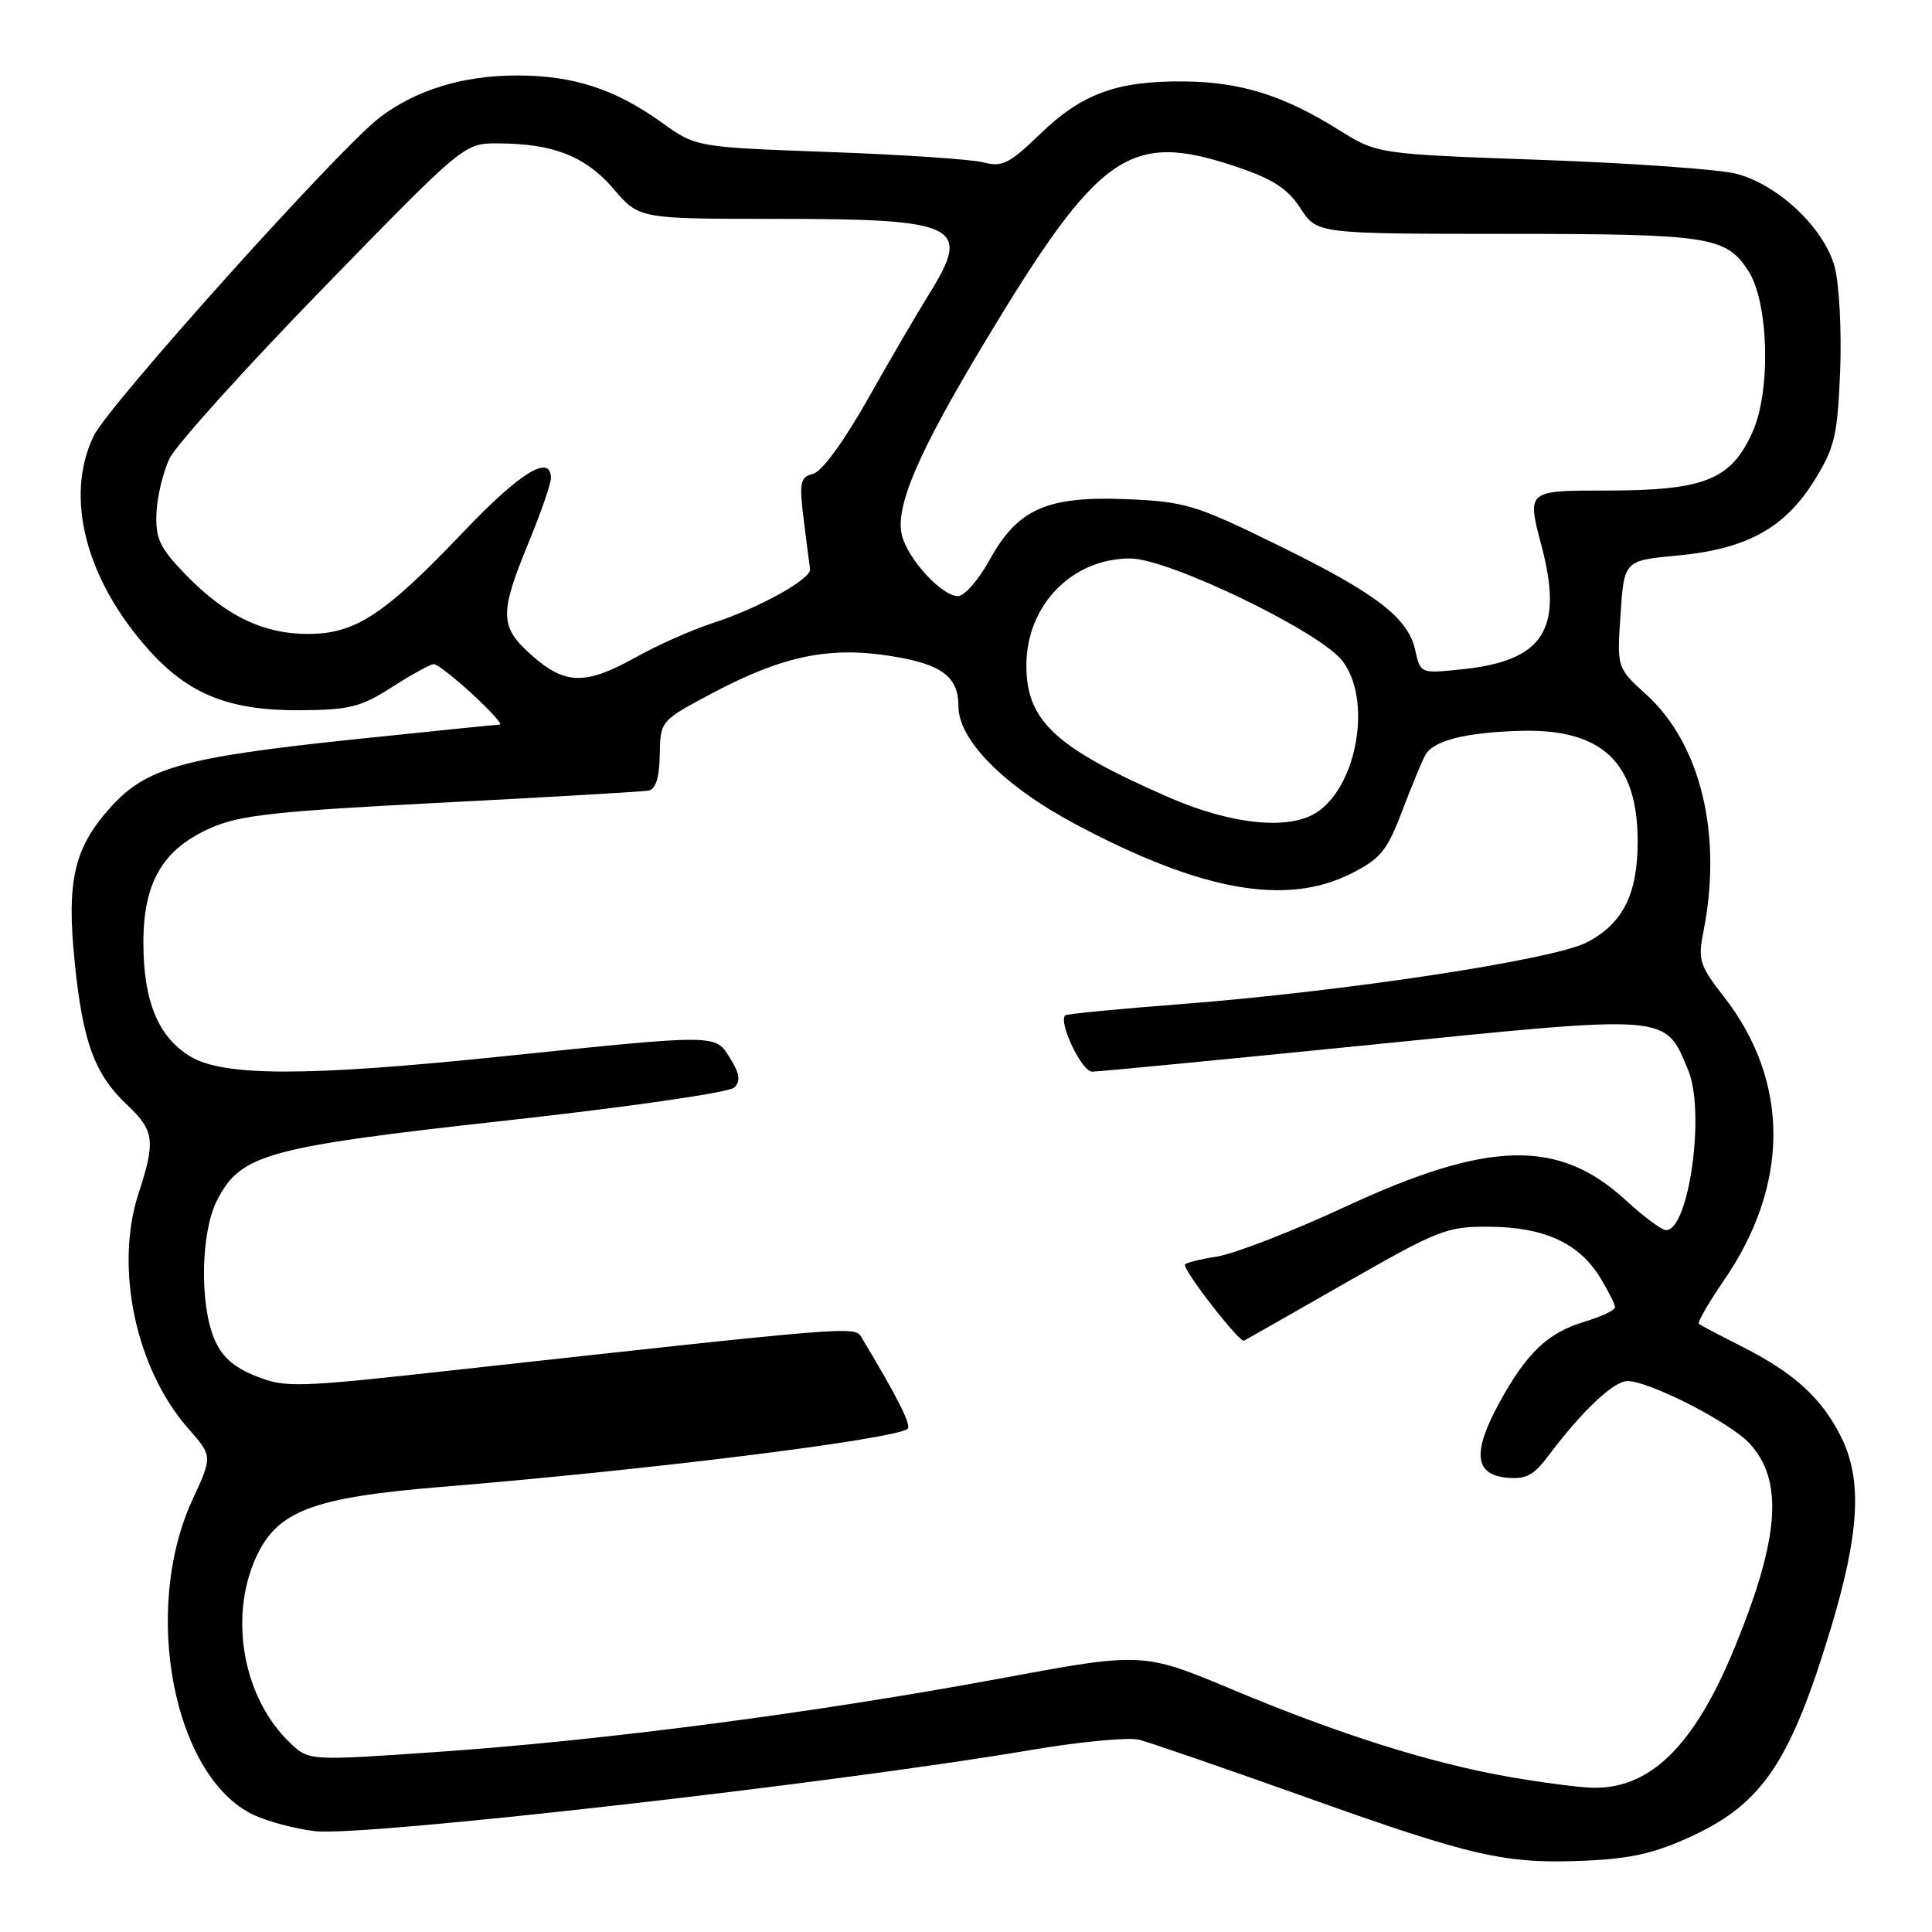 <?xml version="1.0" encoding="UTF-8" standalone="no"?>
<!DOCTYPE svg PUBLIC "-//W3C//DTD SVG 1.1//EN" "http://www.w3.org/Graphics/SVG/1.1/DTD/svg11.dtd" >
<svg xmlns="http://www.w3.org/2000/svg" xmlns:xlink="http://www.w3.org/1999/xlink" version="1.1" viewBox="0 0 256 256">
 <g >
 <path fill="currentColor"
d=" M 224.36 243.21 C 233.59 238.89 237.30 233.30 242.61 215.71 C 246.36 203.26 246.77 196.22 244.06 190.62 C 241.49 185.32 237.78 181.92 230.61 178.32 C 227.80 176.91 225.32 175.60 225.11 175.41 C 224.90 175.21 226.38 172.65 228.40 169.70 C 237.17 156.97 237.18 143.31 228.42 132.06 C 225.21 127.95 224.97 127.19 225.70 123.52 C 228.27 110.61 225.38 98.60 218.11 92.00 C 214.25 88.50 214.25 88.50 214.73 81.38 C 215.21 74.27 215.21 74.27 222.28 73.61 C 231.44 72.76 236.51 69.97 240.43 63.63 C 243.12 59.28 243.48 57.73 243.83 49.13 C 244.04 43.83 243.71 37.64 243.10 35.36 C 241.72 30.25 235.71 24.54 230.14 23.04 C 227.96 22.45 216.35 21.62 204.34 21.19 C 182.50 20.41 182.50 20.41 177.41 17.22 C 170.12 12.65 164.44 10.87 156.93 10.79 C 148.02 10.70 143.36 12.40 137.83 17.75 C 133.76 21.68 132.80 22.17 130.33 21.52 C 128.77 21.11 119.56 20.49 109.86 20.14 C 92.22 19.50 92.22 19.50 87.66 16.22 C 81.50 11.80 75.97 10.00 68.50 10.00 C 61.35 10.00 55.11 11.91 50.30 15.58 C 44.91 19.69 14.37 53.70 12.41 57.77 C 8.51 65.86 11.36 76.84 19.79 86.20 C 25.03 92.01 30.41 94.16 39.67 94.11 C 46.33 94.07 47.77 93.71 51.95 91.04 C 54.55 89.37 57.04 88.00 57.48 88.00 C 57.92 88.00 60.23 89.80 62.62 92.00 C 65.00 94.20 66.63 96.01 66.23 96.01 C 65.83 96.02 57.17 96.90 47.00 97.96 C 24.27 100.35 19.41 101.70 14.67 106.95 C 9.79 112.35 8.78 116.74 9.92 127.72 C 11.00 138.18 12.56 142.38 16.88 146.44 C 20.45 149.80 20.63 151.20 18.36 158.13 C 15.15 167.95 17.98 181.36 24.94 189.28 C 28.17 192.95 28.17 192.95 25.50 198.73 C 18.73 213.41 23.00 235.45 33.58 240.47 C 35.46 241.36 39.14 242.34 41.75 242.64 C 48.19 243.38 110.12 236.36 136.45 231.91 C 143.02 230.79 149.54 230.17 150.93 230.52 C 152.32 230.87 162.24 234.29 172.98 238.12 C 195.26 246.07 199.49 247.03 210.25 246.54 C 216.26 246.27 219.43 245.52 224.36 243.21 Z  M 200.00 235.45 C 189.58 233.63 177.60 229.85 163.46 223.94 C 151.43 218.90 151.43 218.90 132.46 222.42 C 108.08 226.94 80.04 230.61 58.24 232.12 C 40.97 233.32 40.97 233.32 38.50 231.00 C 32.27 225.15 30.27 214.41 33.91 206.39 C 36.72 200.20 41.37 198.43 58.50 197.02 C 85.70 194.80 117.90 190.80 120.23 189.36 C 120.86 188.97 119.03 185.32 114.12 177.15 C 113.25 175.71 112.70 175.76 60.27 181.54 C 39.21 183.87 37.82 183.91 33.90 182.34 C 30.92 181.15 29.38 179.76 28.38 177.38 C 26.43 172.71 26.62 163.24 28.75 159.07 C 31.89 152.92 35.22 152.00 67.21 148.46 C 83.34 146.68 96.65 144.75 97.29 144.11 C 98.16 143.24 98.02 142.29 96.75 140.23 C 94.76 137.00 95.32 137.00 66.24 140.01 C 40.60 142.66 29.58 142.65 25.19 139.97 C 20.95 137.39 19.00 132.65 19.00 124.90 C 19.00 116.90 21.57 112.52 27.90 109.72 C 31.79 108.00 36.45 107.49 58.49 106.36 C 72.80 105.62 85.14 104.90 85.92 104.76 C 86.89 104.58 87.37 103.06 87.42 100.00 C 87.50 95.50 87.50 95.50 94.50 91.79 C 103.76 86.89 109.93 85.62 118.12 86.94 C 124.82 88.02 127.00 89.66 127.00 93.61 C 127.00 98.08 133.10 104.21 142.54 109.23 C 159.20 118.09 170.43 120.09 179.04 115.75 C 182.93 113.79 183.79 112.73 185.78 107.50 C 187.03 104.20 188.42 100.85 188.86 100.05 C 189.91 98.13 194.17 97.05 201.50 96.84 C 212.27 96.54 217.00 101.01 217.00 111.50 C 217.00 118.52 215.01 122.44 210.20 124.90 C 205.70 127.19 178.15 131.37 156.50 133.05 C 148.25 133.68 141.34 134.35 141.15 134.54 C 140.20 135.43 143.34 142.00 144.71 142.00 C 145.57 142.00 162.22 140.39 181.71 138.43 C 221.57 134.41 220.57 134.33 223.70 141.82 C 225.98 147.29 223.81 163.00 220.76 163.00 C 220.19 163.00 217.80 161.23 215.45 159.06 C 206.55 150.86 197.27 151.07 178.26 159.90 C 171.24 163.16 163.59 166.13 161.25 166.50 C 158.91 166.87 157.00 167.36 157.00 167.59 C 157.00 168.64 164.27 177.96 164.84 177.65 C 165.20 177.46 171.33 173.97 178.45 169.90 C 190.71 162.90 191.72 162.50 197.45 162.55 C 204.64 162.61 209.27 164.75 212.04 169.30 C 213.11 171.06 213.99 172.82 214.00 173.21 C 214.00 173.60 212.19 174.46 209.97 175.13 C 205.08 176.59 202.25 179.29 198.62 185.96 C 195.09 192.44 195.39 195.39 199.63 195.80 C 202.16 196.05 203.21 195.50 205.13 192.95 C 209.63 186.95 213.81 183.00 215.65 183.00 C 218.55 183.00 229.25 188.47 231.83 191.27 C 236.35 196.18 235.81 203.75 229.89 218.22 C 224.51 231.37 218.60 237.16 210.85 236.88 C 209.01 236.81 204.12 236.17 200.00 235.45 Z  M 154.87 105.65 C 139.83 99.08 136.00 95.53 136.00 88.18 C 136.00 80.21 142.02 74.00 149.76 74.00 C 154.81 74.00 174.76 83.61 177.84 87.53 C 181.77 92.52 179.96 103.81 174.65 107.53 C 171.03 110.07 163.31 109.33 154.87 105.65 Z  M 70.53 86.90 C 66.20 83.09 66.14 81.37 70.00 72.00 C 71.65 68.00 73.00 64.11 73.00 63.36 C 73.00 60.09 68.94 62.57 61.50 70.38 C 50.94 81.47 47.10 84.00 40.82 84.00 C 34.84 84.00 29.86 81.58 24.54 76.08 C 21.17 72.59 20.60 71.39 20.73 68.00 C 20.82 65.82 21.60 62.56 22.46 60.76 C 23.32 58.97 32.46 48.83 42.76 38.24 C 61.50 18.98 61.50 18.98 66.00 19.00 C 73.33 19.02 77.59 20.71 81.30 25.03 C 84.69 29.00 84.69 29.00 102.80 29.00 C 127.04 29.00 128.79 29.85 123.14 38.91 C 121.57 41.44 117.90 47.72 114.99 52.88 C 111.81 58.51 108.92 62.47 107.75 62.78 C 106.01 63.23 105.88 63.86 106.50 68.89 C 106.88 71.98 107.26 74.91 107.34 75.41 C 107.56 76.69 100.49 80.61 94.50 82.54 C 91.75 83.43 87.14 85.47 84.27 87.08 C 77.61 90.79 74.93 90.76 70.53 86.90 Z  M 187.53 86.16 C 186.58 81.83 182.30 78.57 169.05 72.10 C 158.46 66.91 157.00 66.47 149.41 66.15 C 138.77 65.70 134.88 67.40 131.16 74.14 C 129.70 76.80 127.80 78.98 126.94 78.99 C 124.82 79.01 120.29 74.09 119.51 70.93 C 118.58 67.17 121.61 60.09 130.45 45.39 C 145.66 20.10 149.66 17.32 163.87 22.11 C 168.69 23.74 170.63 25.00 172.32 27.60 C 174.50 30.98 174.50 30.98 199.70 30.99 C 226.55 31.00 228.67 31.33 231.65 35.87 C 234.35 39.99 234.68 51.67 232.26 57.15 C 229.41 63.59 225.90 65.00 212.76 65.00 C 202.32 65.00 202.32 65.00 204.24 72.25 C 207.21 83.43 204.55 87.57 193.69 88.69 C 188.22 89.26 188.22 89.26 187.53 86.16 Z "/>
</g>
</svg>